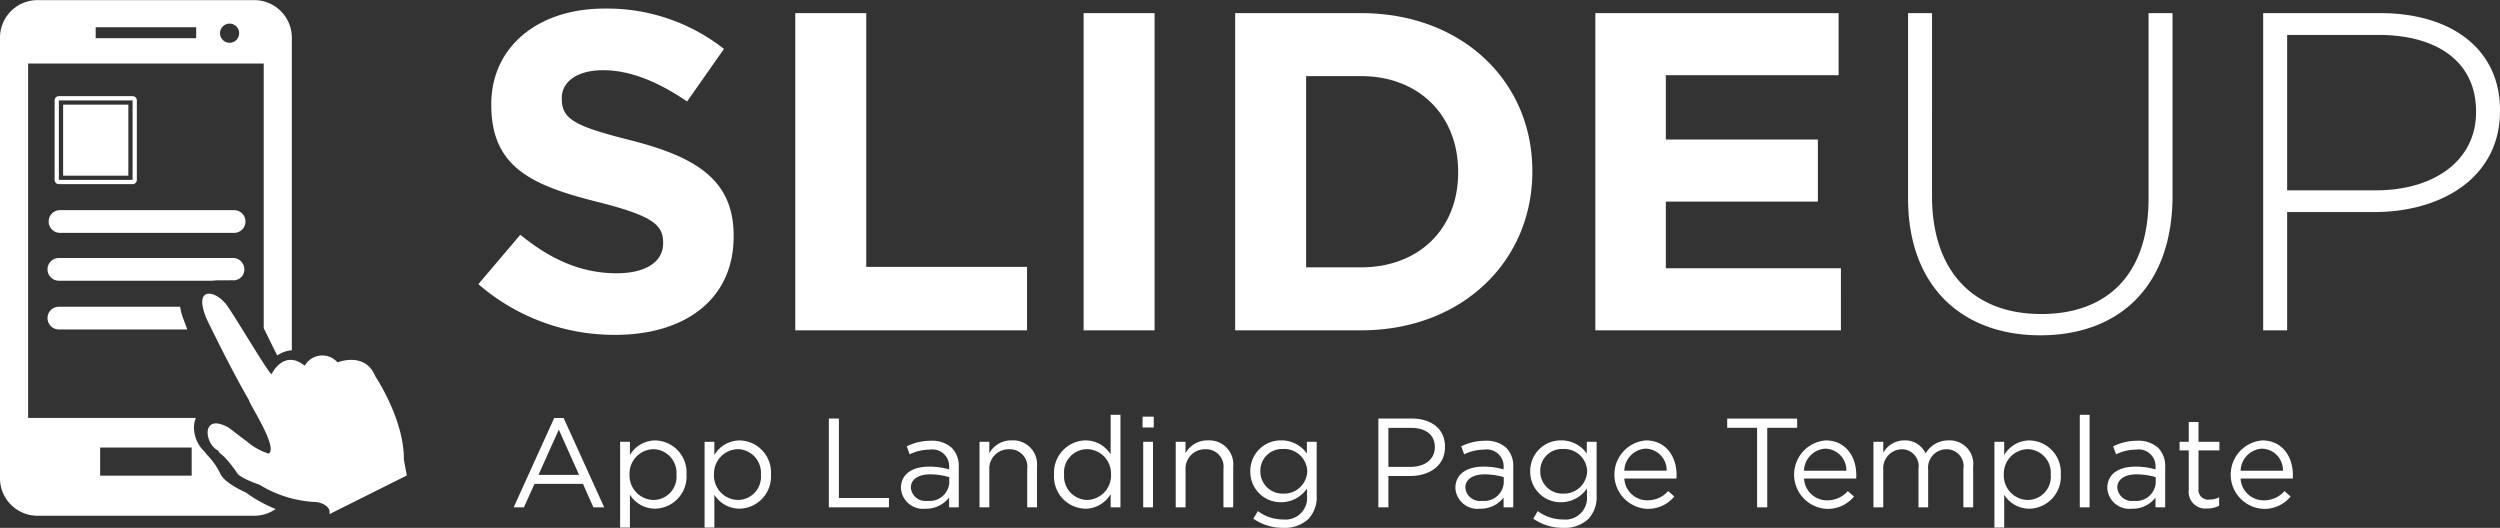 <svg id="logo.svg" xmlns="http://www.w3.org/2000/svg" width="243.469" height="51.406" viewBox="0 0 243.469 51.406">
  <rect x="0" y="0" width="243.469" height="51.406" fill="#333333" stroke="none"/>
  <defs>
    <style>
      .cls-1 {
        fill: #fff;
        fill-rule: evenodd;
      }
    </style>
  </defs>
  <path id="SlideUp" class="cls-1" d="M434.915,61.611c6.775,0,11.532-3.442,11.532-9.577V51.946c0-5.384-3.59-7.635-9.962-9.268-5.429-1.368-6.775-2.03-6.775-4.06V38.53c0-1.5,1.391-2.692,4.038-2.692s5.385,1.148,8.167,3.045l3.589-5.119a18.372,18.372,0,0,0-11.666-3.928c-6.416,0-10.993,3.707-10.993,9.312v0.088c0,6.134,4.083,7.855,10.41,9.444,5.25,1.324,6.326,2.206,6.326,3.928V52.7c0,1.809-1.705,2.913-4.531,2.913-3.59,0-6.552-1.456-9.378-3.751l-4.084,4.81A20.184,20.184,0,0,0,434.915,61.611Zm17.536-.441h22.57V54.991h-15.66V30.278h-6.91V61.17Zm28.08,0h6.91V30.278h-6.91V61.17Zm14.758,0h12.249c9.872,0,16.692-6.752,16.692-15.446V45.636c0-8.694-6.82-15.358-16.692-15.358H495.289V61.17Zm6.91-6.134V36.412h5.339c5.654,0,9.468,3.839,9.468,9.312v0.088c0,5.472-3.814,9.224-9.468,9.224H502.2Zm28.168,6.134h23.916V55.124H537.232V48.636h14.807V42.59H537.232V36.324h16.826V30.278H530.367V61.17ZM573.7,61.655c7.628,0,12.877-4.722,12.877-13.593V30.278h-2.333v18.05c0,7.458-4.083,11.254-10.455,11.254-6.64,0-10.634-4.193-10.634-11.474V30.278h-2.333v18.05C560.825,56.977,566.164,61.655,573.7,61.655Zm21.707-.485h2.333V49.652h8.48c6.551,0,12.25-3.354,12.25-9.841V39.722c0-5.958-4.756-9.444-11.666-9.444h-11.4V61.17Zm2.333-13.637V32.4h8.884c5.654,0,9.513,2.56,9.513,7.458v0.088c0,4.59-3.949,7.591-9.782,7.591h-8.615Z" transform="translate(-375 -29)"/>
  <g>
    <path id="Forma_1" data-name="Forma 1" class="cls-1" d="M396.422,75.053a7.076,7.076,0,0,0-1.141-1.636,1.9,1.9,0,0,1-.314-0.391,3.233,3.233,0,0,1-1.068-2.6,2.238,2.238,0,0,1,.18-0.724H377.738V35.185h22.946V60.953c0.006,0.017.01,0.021,0.016,0.036,0.391,0.8.9,1.846,1.3,2.628a3.215,3.215,0,0,1,.612-0.322,2.715,2.715,0,0,1,.809-0.181V32.669a3.661,3.661,0,0,0-3.656-3.657H378.651A3.654,3.654,0,0,0,375,32.669v42.9a3.653,3.653,0,0,0,3.65,3.658h21.117a3.622,3.622,0,0,0,2.08-.656,13.148,13.148,0,0,1-2.891-1.6C396.99,76.062,396.554,75.4,396.422,75.053ZM397.36,31.3a0.933,0.933,0,1,1-.934.934A0.937,0.937,0,0,1,397.36,31.3Zm-13.043.357h9.789v1.066h-9.789V31.662Zm9.35,43.668h-8.915V72.584h8.915V75.33Zm20.952-.023-0.286-1.533c0.039-3.938-2.772-8.1-2.772-8.1-0.99-2.48-3.691-1.377-3.691-1.377a1.964,1.964,0,0,0-3.19.326c-2.061-1.656-3.227.811-3.227,0.811-0.274.048-4.4-7.071-4.622-7-0.861-1.053-3.016-1.619-1.738,1.565,2.581,5.328,4.149,7.966,4.149,7.966,0.029,0.375,2.9,4.667,1.918,5.216a6.042,6.042,0,0,1-2.169-1.234c-0.009.035-1.764-1.354-1.8-1.339-2.644-1.42-2.284,1.688-.916,2.288,0.067,0.361.385,0.123,1.783,2.118,0.2,0.52,2.216,1.2,2.216,1.2a11.482,11.482,0,0,0,5.637,1.691c1.487,0.355,1.161,1.177,1.161,1.177l7.545-3.77h0Z" transform="translate(-375 -29)"/>
    <path id="Forma_1_copy_2" data-name="Forma 1 copy 2" class="cls-1" d="M381.149,39.191H387.5v6.916h-6.352V39.191Zm6.764,7.743a0.416,0.416,0,0,0,.414-0.414V38.775a0.416,0.416,0,0,0-.414-0.414h-7.18a0.416,0.416,0,0,0-.414.414V46.52a0.415,0.415,0,0,0,.414.414h7.18Zm-7.18-8.159h7.18V46.52h-7.18V38.775Z" transform="translate(-375 -29)"/>
    <path id="Forma_1_copy" data-name="Forma 1 copy" class="cls-1" d="M397.8,49.466H380.844a1.106,1.106,0,0,0,0,2.212H397.8A1.106,1.106,0,1,0,397.8,49.466ZM396.153,56.3c0.845,0,.717,0,1.232,0a1.15,1.15,0,0,1,.336,0,1.052,1.052,0,0,0,1.075-1.074,1.107,1.107,0,0,0-1.109-1.1H380.733a1.106,1.106,0,1,0,0,2.212h14.989C395.764,56.317,396.113,56.314,396.153,56.3Zm-15.42,2.573a1.1,1.1,0,1,0,0,2.21h12.508c-0.163-.433-0.326-0.866-0.5-1.341a6.844,6.844,0,0,1-.2-0.869H380.733Z" transform="translate(-375 -29)"/>
    <path id="App_Landing_Page_Template" data-name="App Landing Page Template" class="cls-1" d="M425.026,78.405h1l1.028-2.284h4.719l1.015,2.284h1.053l-3.951-8.7h-0.916Zm2.415-3.16,1.982-4.407,1.969,4.407h-3.951Zm7.952,5.135h0.953v-3.2a2.893,2.893,0,0,0,2.453,1.358,3.129,3.129,0,0,0,3.059-3.321V75.2a3.118,3.118,0,0,0-3.059-3.308,2.882,2.882,0,0,0-2.453,1.42V72.023h-0.953v8.357Zm3.232-2.691a2.379,2.379,0,0,1-2.316-2.469V75.2a2.383,2.383,0,0,1,2.316-2.457,2.3,2.3,0,0,1,2.254,2.469v0.025A2.255,2.255,0,0,1,438.625,77.69Zm4.992,2.691h0.953v-3.2a2.893,2.893,0,0,0,2.453,1.358,3.129,3.129,0,0,0,3.059-3.321V75.2a3.118,3.118,0,0,0-3.059-3.308,2.881,2.881,0,0,0-2.453,1.42V72.023h-0.953v8.357Zm3.232-2.691a2.379,2.379,0,0,1-2.316-2.469V75.2a2.383,2.383,0,0,1,2.316-2.457,2.3,2.3,0,0,1,2.254,2.469v0.025A2.255,2.255,0,0,1,446.849,77.69Zm8.868,0.716h5.858V77.5H456.7v-7.74h-0.979v8.641Zm9.413,0.136a2.811,2.811,0,0,0,2.3-1.086v0.951h0.941V74.5a2.519,2.519,0,0,0-.669-1.876,2.847,2.847,0,0,0-2.068-.7,5.266,5.266,0,0,0-2.329.543l0.285,0.778a4.468,4.468,0,0,1,1.945-.457,1.638,1.638,0,0,1,1.9,1.728v0.2a6.733,6.733,0,0,0-1.957-.272c-1.623,0-2.737.716-2.737,2.086v0.025A2.148,2.148,0,0,0,465.13,78.541Zm0.186-.765a1.417,1.417,0,0,1-1.61-1.271V76.48c0-.765.681-1.284,1.87-1.284a6.605,6.605,0,0,1,1.87.272V76.06A1.914,1.914,0,0,1,465.316,77.776Zm5.078,0.63h0.954V74.752a1.88,1.88,0,0,1,1.919-2,1.7,1.7,0,0,1,1.771,1.926v3.728h0.954V74.443a2.335,2.335,0,0,0-2.452-2.555,2.426,2.426,0,0,0-2.192,1.247V72.023h-0.954v6.382Zm10.317,0.136a2.879,2.879,0,0,0,2.452-1.42v1.284h0.954V69.394h-0.954v3.852a2.889,2.889,0,0,0-2.452-1.358,3.136,3.136,0,0,0-3.059,3.321v0.025A3.117,3.117,0,0,0,480.711,78.541Zm0.174-.852a2.3,2.3,0,0,1-2.255-2.469V75.2a2.256,2.256,0,0,1,2.255-2.457A2.375,2.375,0,0,1,483.2,75.2v0.025A2.387,2.387,0,0,1,480.885,77.69Zm5.387-7.061h1.09V69.579h-1.09v1.049Zm0.062,7.777h0.954V72.023h-0.954v6.382Zm3.171,0h0.953V74.752a1.881,1.881,0,0,1,1.92-2,1.7,1.7,0,0,1,1.771,1.926v3.728H495.1V74.443a2.335,2.335,0,0,0-2.452-2.555,2.428,2.428,0,0,0-2.193,1.247V72.023h-0.953v6.382Zm10.466,2a3.371,3.371,0,0,0,2.439-.852,3.066,3.066,0,0,0,.818-2.259V72.023h-0.954v1.148a3,3,0,0,0-2.5-1.284,2.969,2.969,0,0,0-3.009,3.012v0.025a2.956,2.956,0,0,0,3.009,2.987,3.04,3.04,0,0,0,2.515-1.346v0.753a2.1,2.1,0,0,1-2.329,2.271,4.1,4.1,0,0,1-2.464-.815l-0.434.741A5.032,5.032,0,0,0,499.971,80.405Zm-0.013-3.333a2.164,2.164,0,0,1-2.217-2.173V74.875a2.114,2.114,0,0,1,2.217-2.148,2.24,2.24,0,0,1,2.353,2.16v0.025A2.256,2.256,0,0,1,499.958,77.072Zm9.277,1.333h0.978V75.356h2.106c1.845,0,3.406-.963,3.406-2.827V72.5c0-1.7-1.288-2.74-3.245-2.74h-3.245v8.641Zm0.978-3.938v-3.8h2.193c1.4,0,2.328.642,2.328,1.876v0.025c0,1.136-.941,1.9-2.378,1.9h-2.143Zm8.918,4.074a2.811,2.811,0,0,0,2.3-1.086v0.951h0.941V74.5a2.519,2.519,0,0,0-.669-1.876,2.847,2.847,0,0,0-2.068-.7,5.266,5.266,0,0,0-2.329.543l0.285,0.778a4.468,4.468,0,0,1,1.945-.457,1.638,1.638,0,0,1,1.895,1.728v0.2a6.733,6.733,0,0,0-1.957-.272c-1.623,0-2.737.716-2.737,2.086v0.025A2.148,2.148,0,0,0,519.131,78.541Zm0.186-.765a1.417,1.417,0,0,1-1.61-1.271V76.48c0-.765.681-1.284,1.87-1.284a6.605,6.605,0,0,1,1.87.272V76.06A1.914,1.914,0,0,1,519.317,77.776Zm7.914,2.629a3.374,3.374,0,0,0,2.44-.852,3.07,3.07,0,0,0,.818-2.259V72.023h-0.954v1.148a3.005,3.005,0,0,0-2.5-1.284,2.97,2.97,0,0,0-3.01,3.012v0.025a2.956,2.956,0,0,0,3.01,2.987,3.037,3.037,0,0,0,2.514-1.346v0.753a2.1,2.1,0,0,1-2.328,2.271,4.1,4.1,0,0,1-2.465-.815l-0.433.741A5.029,5.029,0,0,0,527.231,80.405Zm-0.012-3.333A2.164,2.164,0,0,1,525,74.9V74.875a2.114,2.114,0,0,1,2.217-2.148,2.24,2.24,0,0,1,2.353,2.16v0.025A2.256,2.256,0,0,1,527.219,77.072Zm5.97-1.469h5.078c0.012-.148.012-0.247,0.012-0.333,0-1.876-1.09-3.382-2.985-3.382a3.34,3.34,0,0,0,.124,6.666,3.309,3.309,0,0,0,2.638-1.2l-0.594-.531a2.656,2.656,0,0,1-2.019.9A2.234,2.234,0,0,1,533.189,75.6Zm0-.765a2.206,2.206,0,0,1,2.08-2.148,2.1,2.1,0,0,1,2.044,2.148h-4.124Zm12.93,3.567h0.991v-7.74h2.91v-0.9h-6.811v0.9h2.91v7.74Zm4.57-2.8h5.078c0.013-.148.013-0.247,0.013-0.333,0-1.876-1.09-3.382-2.985-3.382a3.34,3.34,0,0,0,.124,6.666,3.309,3.309,0,0,0,2.638-1.2l-0.6-.531a2.652,2.652,0,0,1-2.018.9A2.236,2.236,0,0,1,550.689,75.6Zm0-.765a2.208,2.208,0,0,1,2.081-2.148,2.1,2.1,0,0,1,2.044,2.148h-4.125Zm6.763,3.567h0.954V74.764a1.852,1.852,0,0,1,1.783-2.012,1.645,1.645,0,0,1,1.647,1.9v3.753h0.942V74.727a1.789,1.789,0,0,1,1.771-1.975,1.645,1.645,0,0,1,1.659,1.926v3.728h0.954v-3.95a2.3,2.3,0,0,0-2.378-2.568,2.552,2.552,0,0,0-2.254,1.271,2.176,2.176,0,0,0-2.056-1.271,2.34,2.34,0,0,0-2.068,1.21V72.023h-0.954v6.382Zm11.779,1.975h0.953v-3.2a2.893,2.893,0,0,0,2.453,1.358,3.129,3.129,0,0,0,3.059-3.321V75.2a3.118,3.118,0,0,0-3.059-3.308,2.882,2.882,0,0,0-2.453,1.42V72.023h-0.953v8.357Zm3.232-2.691a2.379,2.379,0,0,1-2.316-2.469V75.2a2.383,2.383,0,0,1,2.316-2.457,2.3,2.3,0,0,1,2.254,2.469v0.025A2.255,2.255,0,0,1,572.463,77.69Zm5.078,0.716H578.5V69.394h-0.954v9.011Zm5.078,0.136a2.811,2.811,0,0,0,2.3-1.086v0.951h0.941V74.5a2.519,2.519,0,0,0-.669-1.876,2.847,2.847,0,0,0-2.068-.7,5.261,5.261,0,0,0-2.328.543l0.284,0.778a4.468,4.468,0,0,1,1.945-.457,1.638,1.638,0,0,1,1.895,1.728v0.2a6.733,6.733,0,0,0-1.957-.272c-1.622,0-2.737.716-2.737,2.086v0.025A2.148,2.148,0,0,0,582.619,78.541Zm0.186-.765A1.417,1.417,0,0,1,581.2,76.5V76.48c0-.765.681-1.284,1.87-1.284a6.6,6.6,0,0,1,1.87.272V76.06A1.913,1.913,0,0,1,582.8,77.776Zm7.159,0.741a2.408,2.408,0,0,0,1.152-.271V77.43a2.013,2.013,0,0,1-.929.222,0.946,0.946,0,0,1-1.078-1.062V72.863h2.032V72.023h-2.032V70.1h-0.953v1.926h-0.892v0.839h0.892v3.851A1.627,1.627,0,0,0,589.964,78.517Zm3.245-2.913h5.078c0.012-.148.012-0.247,0.012-0.333,0-1.876-1.089-3.382-2.984-3.382a3.34,3.34,0,0,0,.123,6.666,3.309,3.309,0,0,0,2.638-1.2l-0.594-.531a2.653,2.653,0,0,1-2.019.9A2.234,2.234,0,0,1,593.209,75.6Zm0-.765a2.207,2.207,0,0,1,2.081-2.148,2.1,2.1,0,0,1,2.043,2.148h-4.124Z" transform="translate(-375 -29)"/>
  </g>
</svg>

